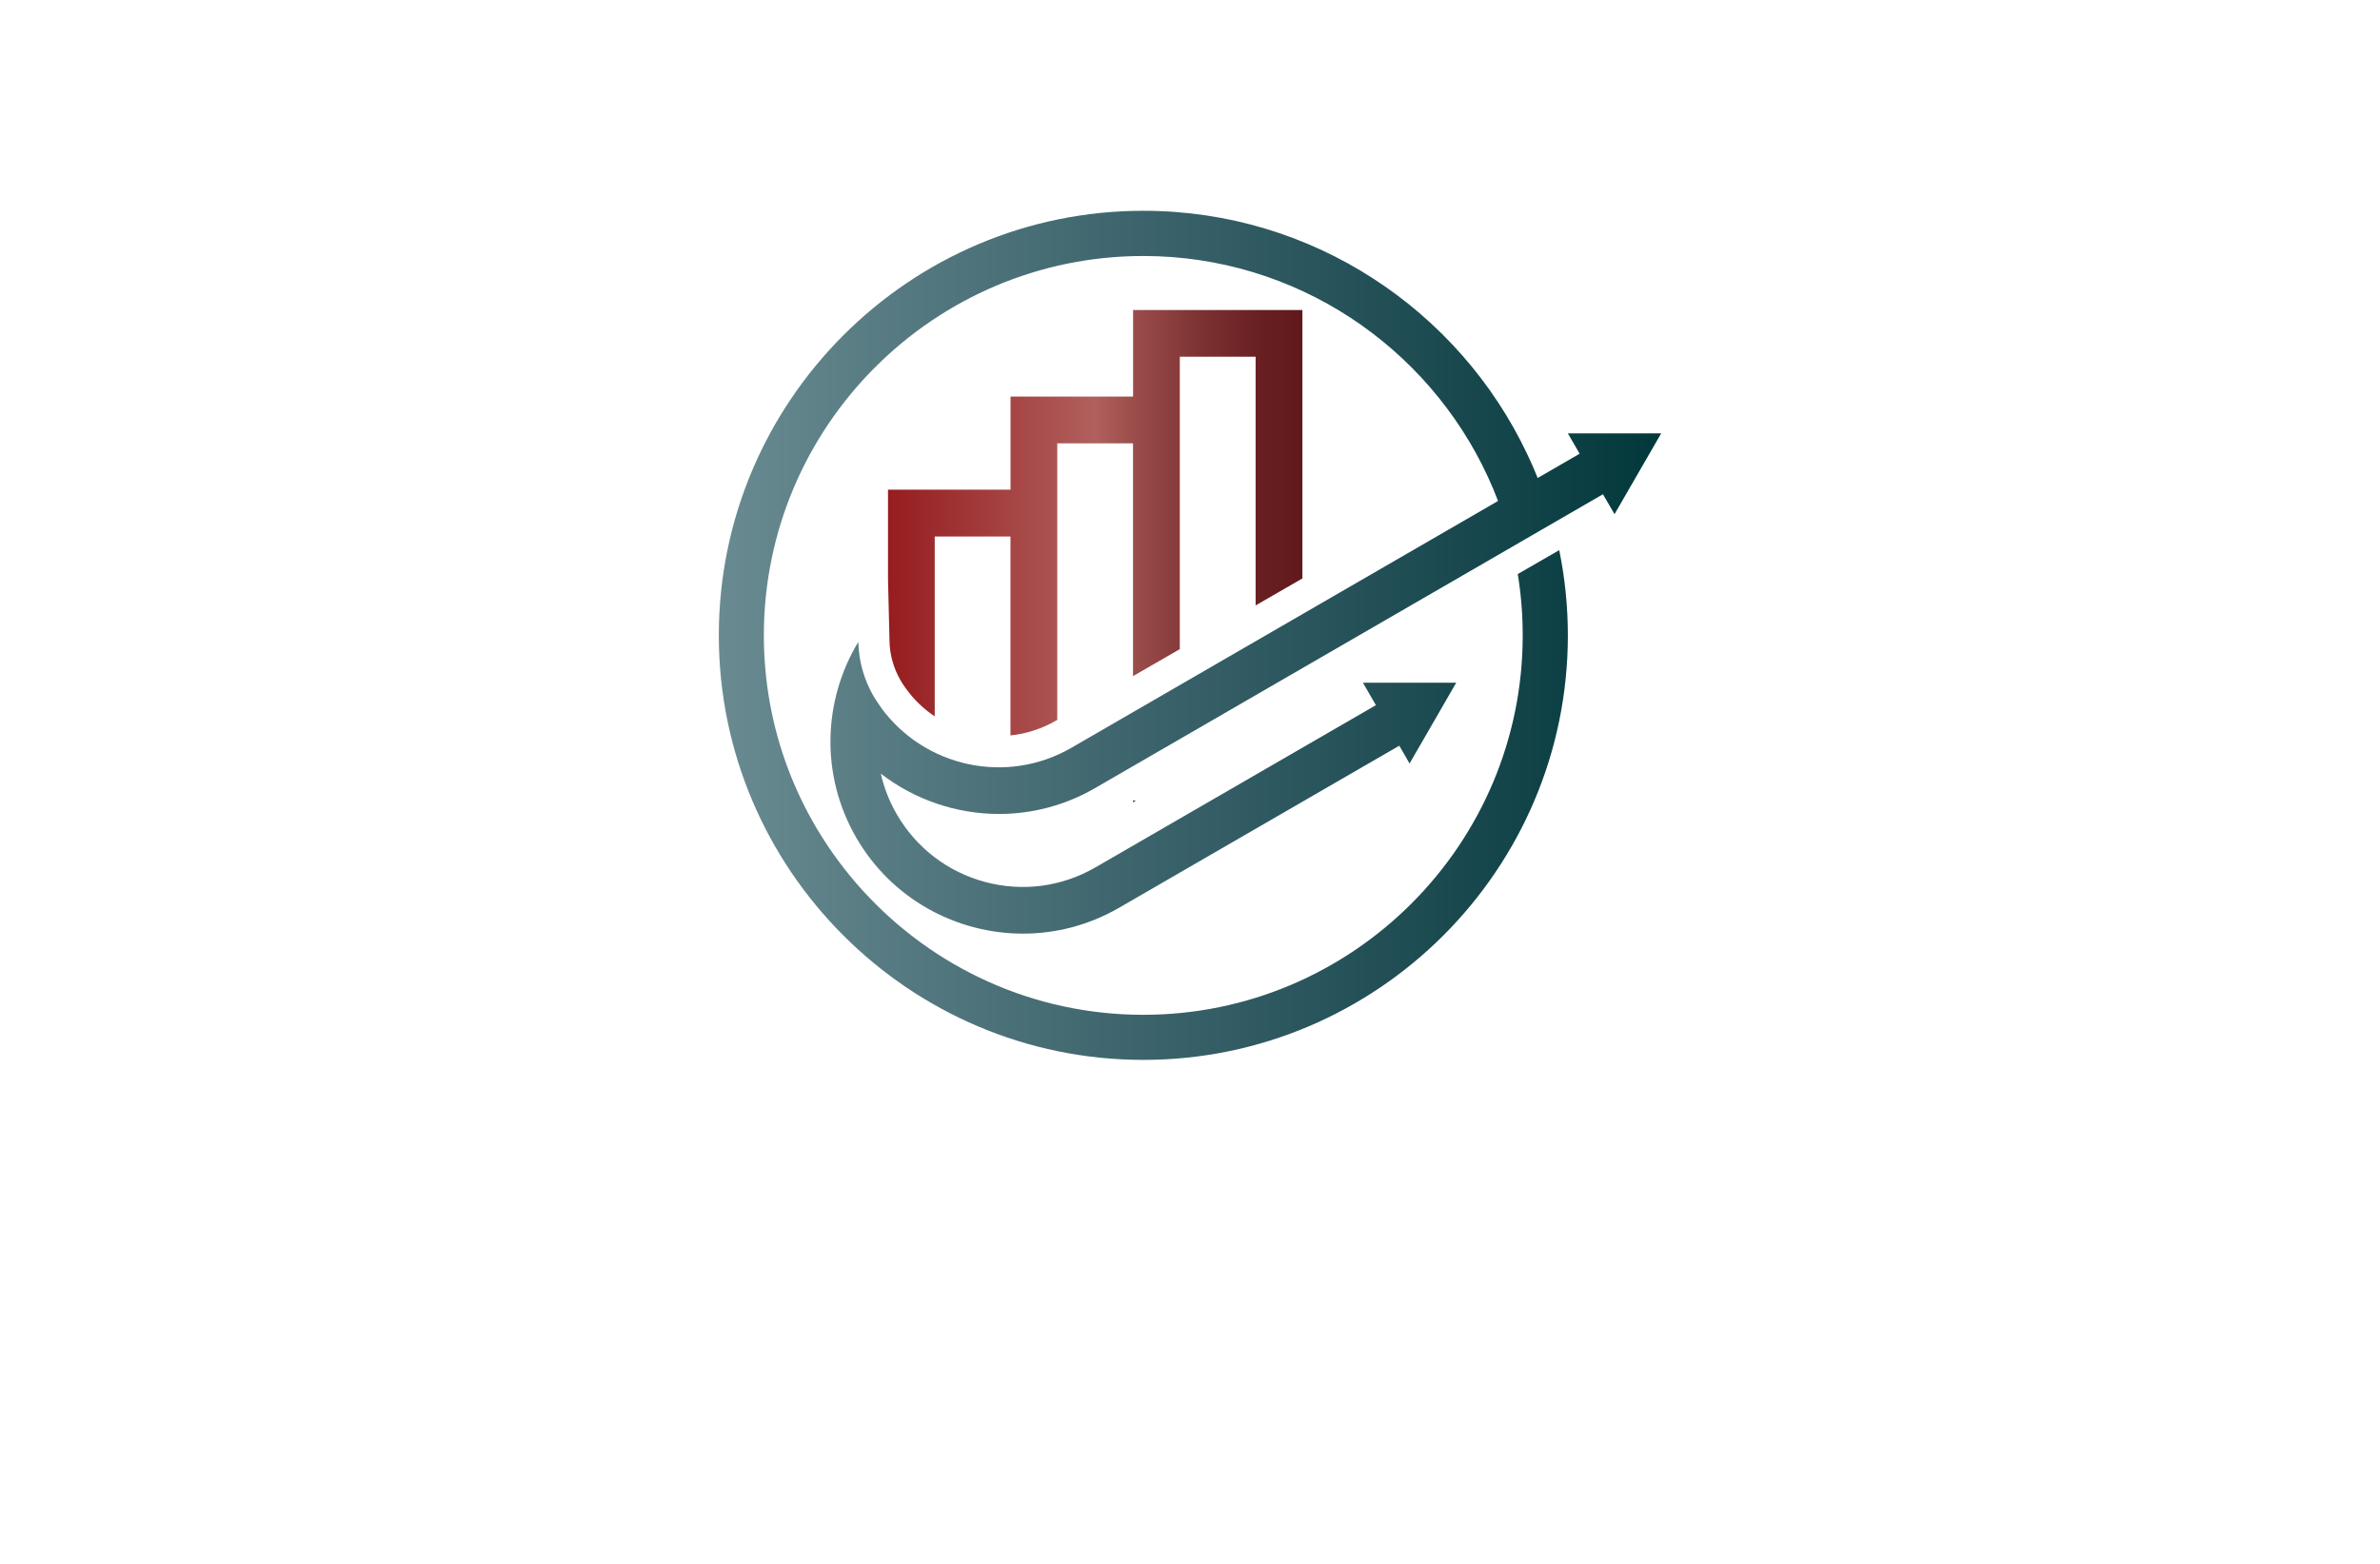 <?xml version="1.0" encoding="utf-8"?>
<!-- Generator: Adobe Illustrator 27.8.1, SVG Export Plug-In . SVG Version: 6.00 Build 0)  -->
<svg version="1.1" xmlns="http://www.w3.org/2000/svg" xmlns:xlink="http://www.w3.org/1999/xlink" x="0px" y="0px"
	 viewBox="0 0 350 230" style="enable-background:new 0 0 350 230;" xml:space="preserve">
<style type="text/css">
	.st0{fill:#FFF5E6;}
	.st1{fill:#E9F7FF;}
	.st2{fill:#F2FFE9;}
	.st3{fill:#FFF0E9;}
	.st4{fill:#FBFFE9;}
	.st5{fill:#FFFEE9;}
	.st6{fill:#1C3464;}
	.st7{fill:#FFECE9;}
	.st8{fill:#FFEACC;}
	.st9{fill:#8ACBFB;}
	.st10{fill:#00B1F0;}
	.st11{fill:#231F20;}
	.st12{fill:#EE2724;}
	.st13{fill:#FFFFFF;}
	.st14{fill:#55B948;}
	.st15{fill:#342643;}
	.st16{fill:#4AB9EA;}
	.st17{fill:#1A5DAB;}
	.st18{fill:#2A419A;}
	.st19{fill:url(#SVGID_1_);}
	.st20{fill:url(#SVGID_00000160166447528860531190000006455844186177849248_);}
	.st21{fill:#3252A4;}
	.st22{fill:#AED136;}
	.st23{fill:#2C296A;}
	.st24{fill:#E6E7E7;}
	.st25{fill:#80C342;}
	.st26{fill:#87C540;}
	.st27{fill:#576A30;}
	.st28{fill:#FEBE2A;}
	.st29{fill:#163A63;}
	.st30{fill:#294DA1;}
	.st31{fill:#F26524;}
	.st32{fill:#95C93D;}
	.st33{fill:#007AC1;}
	.st34{fill:#AFD351;}
	.st35{fill:#165591;}
	.st36{fill:#8DD6F7;}
	.st37{fill:#284F9A;}
	.st38{fill:#192D56;}
	.st39{fill:#60B4E5;}
	.st40{fill:#22211D;}
	.st41{fill:#C62630;}
	.st42{fill:#EEEFBD;}
	.st43{fill:#B6F0A4;}
	.st44{fill:#D9F9CD;}
	.st45{fill:#FFF1AE;}
	.st46{fill:#F9D9A5;}
	.st47{fill:#FFD5B6;}
	.st48{fill:#B9EDF9;}
	.st49{fill:#5B5B45;}
	.st50{fill:#D8A036;}
	.st51{fill:url(#SVGID_00000089555058375073443610000005429902804804111261_);}
	.st52{fill:#FF9833;}
	.st53{fill:#C3552B;}
	.st54{fill:#676D97;}
	.st55{fill:#5C1923;}
	.st56{fill:#061E37;}
	.st57{fill:#C99D3C;}
	.st58{fill:#FEF2AB;}
	.st59{fill:none;stroke:#000000;stroke-miterlimit:10;}
	.st60{fill:#432237;}
	.st61{fill:url(#SVGID_00000039102975898981062830000012190398492535585465_);}
	.st62{fill:#DCD196;}
	.st63{fill:url(#SVGID_00000062159003726348299170000005069340557394411943_);}
	.st64{fill-rule:evenodd;clip-rule:evenodd;fill:#FFCB00;}
	.st65{fill-rule:evenodd;clip-rule:evenodd;fill:#FF0000;}
	.st66{fill-rule:evenodd;clip-rule:evenodd;fill:#FF6633;}
	.st67{fill-rule:evenodd;clip-rule:evenodd;fill:#FF9833;}
	.st68{fill-rule:evenodd;clip-rule:evenodd;fill:#FFFFFF;}
	.st69{fill:#A6A5A5;}
	.st70{fill:#FEFEFE;}
	.st71{fill:url(#SVGID_00000137117758764753827630000017741206974632950954_);}
	.st72{fill:#03AAE1;}
	.st73{fill:#087234;}
	.st74{fill:#F97507;}
	.st75{fill:#F4C558;}
	.st76{fill:#031C35;}
	.st77{fill:url(#SVGID_00000022554086625667933100000013409497381991130524_);}
	.st78{fill:#074755;}
	.st79{fill:#F58F14;}
	.st80{fill:#0899C0;}
	.st81{fill:#3A8A80;}
	.st82{fill:#E26F09;}
	.st83{fill:#E16505;}
	.st84{fill:#0565A9;}
	.st85{fill:#C5D3E0;}
	.st86{fill:url(#SVGID_00000074415839062475059370000008247426118359268494_);}
	.st87{fill:url(#SVGID_00000037683334584039238890000016078068503125144201_);}
	.st88{fill:url(#SVGID_00000060022672463578399620000007595011312060568742_);}
	.st89{fill:url(#SVGID_00000015339754757645112740000015893849032501048253_);}
	.st90{fill:url(#SVGID_00000000901518463369150910000004488346846164883366_);}
	.st91{fill:#29282A;}
	.st92{fill:url(#SVGID_00000166649733581980530910000003836651395084096677_);}
	.st93{fill:#151517;}
	.st94{fill:#1F3247;}
	.st95{fill:#C09B5E;}
	.st96{fill:#00AEEF;}
	.st97{fill:#94C43A;}
	.st98{fill:#CFAC6E;}
	.st99{fill:#333F5B;}
	.st100{fill-rule:evenodd;clip-rule:evenodd;fill:#98C73A;}
	.st101{fill-rule:evenodd;clip-rule:evenodd;fill:#333F5B;}
	.st102{fill:url(#SVGID_00000168837701387202733330000017219087008097524866_);}
	.st103{fill:url(#SVGID_00000059998263560101814220000012726883316936188299_);}
	.st104{fill:url(#SVGID_00000117669109571065422770000007978708439572798391_);}
	.st105{fill:url(#SVGID_00000178925631702331413870000017645794863305076145_);}
	.st106{fill:url(#SVGID_00000160870505647346410290000012723027339029610371_);}
	.st107{fill:#1E344C;}
	.st108{fill:#56A4B2;}
	.st109{fill:#195C8F;}
	.st110{fill:#B8C3CA;}
	.st111{fill:#F8C220;}
	.st112{fill:#0A5AA3;}
	.st113{fill:url(#SVGID_00000148633598248602851050000003838312995516329882_);}
	.st114{fill:url(#SVGID_00000114050770319826706250000017809732524320508300_);}
	.st115{fill:#074871;}
	.st116{fill:#21A7E0;}
	.st117{fill:url(#SVGID_00000041998461586344572890000012113829623956434309_);}
	.st118{fill:#C39038;}
	.st119{fill:#19324E;}
	.st120{fill:url(#SVGID_00000013171499069647114290000012362402158064866181_);}
	.st121{fill:#0B3D58;}
	.st122{fill:#FBB03B;}
	.st123{fill:url(#SVGID_00000157276443878548743100000018150673815603079584_);}
	.st124{fill:url(#SVGID_00000161631251894017718920000016197385627785870997_);}
	.st125{fill:url(#SVGID_00000043420622458528510590000009760064607492964517_);}
</style>
<g id="Layer_1">
</g>
<g id="Layer_2">
</g>
<g id="Layer_3">
</g>
<g id="Layer_4">
</g>
<g id="Layer_5">
</g>
<g id="Layer_6">
</g>
<g id="Layer_7">
</g>
<g id="Layer_8">
</g>
<g id="Layer_9">
</g>
<g id="Layer_10">
</g>
<g id="Layer_11">
</g>
<g id="Layer_12">
</g>
<g id="Layer_13">
</g>
<g id="Layer_14">
</g>
<g id="Layer_15">
	<g>
		<linearGradient id="SVGID_1_" gradientUnits="userSpaceOnUse" x1="130.589" y1="76.872" x2="191.519" y2="76.872">
			<stop  offset="0" style="stop-color:#961C1F"/>
			<stop  offset="0.5" style="stop-color:#B0605D"/>
			<stop  offset="0.6" style="stop-color:#9A4C4A"/>
			<stop  offset="0.764" style="stop-color:#7B3031"/>
			<stop  offset="0.903" style="stop-color:#681F21"/>
			<stop  offset="1" style="stop-color:#61191B"/>
		</linearGradient>
		<path class="st19" d="M130.81,94.29l-0.22-9.1V72.02h18.02v-13.7h18.02V45.59h24.9v39.48l-6.88,3.97V52.46H173.5v5.86v37.15
			l-6.88,3.97V65.2h-11.14v6.82v33.85l-0.22,0.13c-2.05,1.18-4.32,1.92-6.66,2.16V78.9h-11.14v26.46c-1.35-0.9-2.58-2.01-3.62-3.29
			l-0.6-0.78c-0.05-0.06-0.1-0.13-0.14-0.19l-0.02-0.04c-0.26-0.37-0.5-0.73-0.7-1.09C131.4,98.25,130.85,96.28,130.81,94.29z"/>
		<polygon class="st11" points="167.05,117.73 166.62,117.73 166.62,117.98 		"/>
		
			<linearGradient id="SVGID_00000036221840292275454540000005584495645207677365_" gradientUnits="userSpaceOnUse" x1="105.716" y1="93.425" x2="244.285" y2="93.425">
			<stop  offset="0" style="stop-color:#698A91"/>
			<stop  offset="0.539" style="stop-color:#335C64"/>
			<stop  offset="1" style="stop-color:#02383B"/>
		</linearGradient>
		<path style="fill:url(#SVGID_00000036221840292275454540000005584495645207677365_);" d="M244.29,63.74l-6.86,11.88l-1.7-2.93
			l-7.38,4.27l-5.96,3.45L161,115.93c-4.44,2.56-9.3,3.78-14.09,3.78c-6.25,0-12.39-2.08-17.38-5.93c0.47,2.07,1.25,4.07,2.34,5.96
			c2.86,4.94,7.47,8.49,12.99,9.97c5.52,1.48,11.28,0.72,16.23-2.14l41.25-23.86l-1.91-3.3h13.72l-6.86,11.88l-1.51-2.62
			l-41.25,23.86c-4.44,2.56-9.29,3.78-14.09,3.78c-9.77,0-19.3-5.07-24.53-14.13c-5.33-9.23-4.85-20.24,0.31-28.77
			c0.07,2.86,0.86,5.55,2.19,7.88c0.29,0.5,0.6,0.97,0.93,1.44c0.08,0.12,0.17,0.24,0.25,0.35c-0.01,0.01-0.01,0.01-0.01,0.01
			c6.36,8.71,18.42,11.41,27.96,5.9l62.76-36.31c-0.46-1.22-0.96-2.41-1.51-3.59c-8.85-19.13-28.23-32.44-50.66-32.44
			c-30.76,0-55.8,25.03-55.8,55.8c0,13.77,5.01,26.38,13.31,36.12c0.16,0.2,0.33,0.39,0.5,0.59c0.09,0.11,0.19,0.22,0.29,0.33
			c0.19,0.21,0.38,0.42,0.57,0.62c10.19,11.14,24.86,18.14,41.13,18.14c30.77,0,55.8-25.03,55.8-55.8c0-3.07-0.25-6.08-0.73-9.02
			l6.1-3.52c0.83,4.05,1.27,8.25,1.27,12.54c0,34.42-28,62.43-62.43,62.43c-34.42,0-62.43-28.01-62.43-62.43S133.72,31,168.14,31
			c24.88,0,46.41,14.63,56.43,35.74c0.56,1.17,1.08,2.35,1.56,3.56l6.17-3.57l-1.73-2.99H244.29z"/>
	</g>
</g>
</svg>
